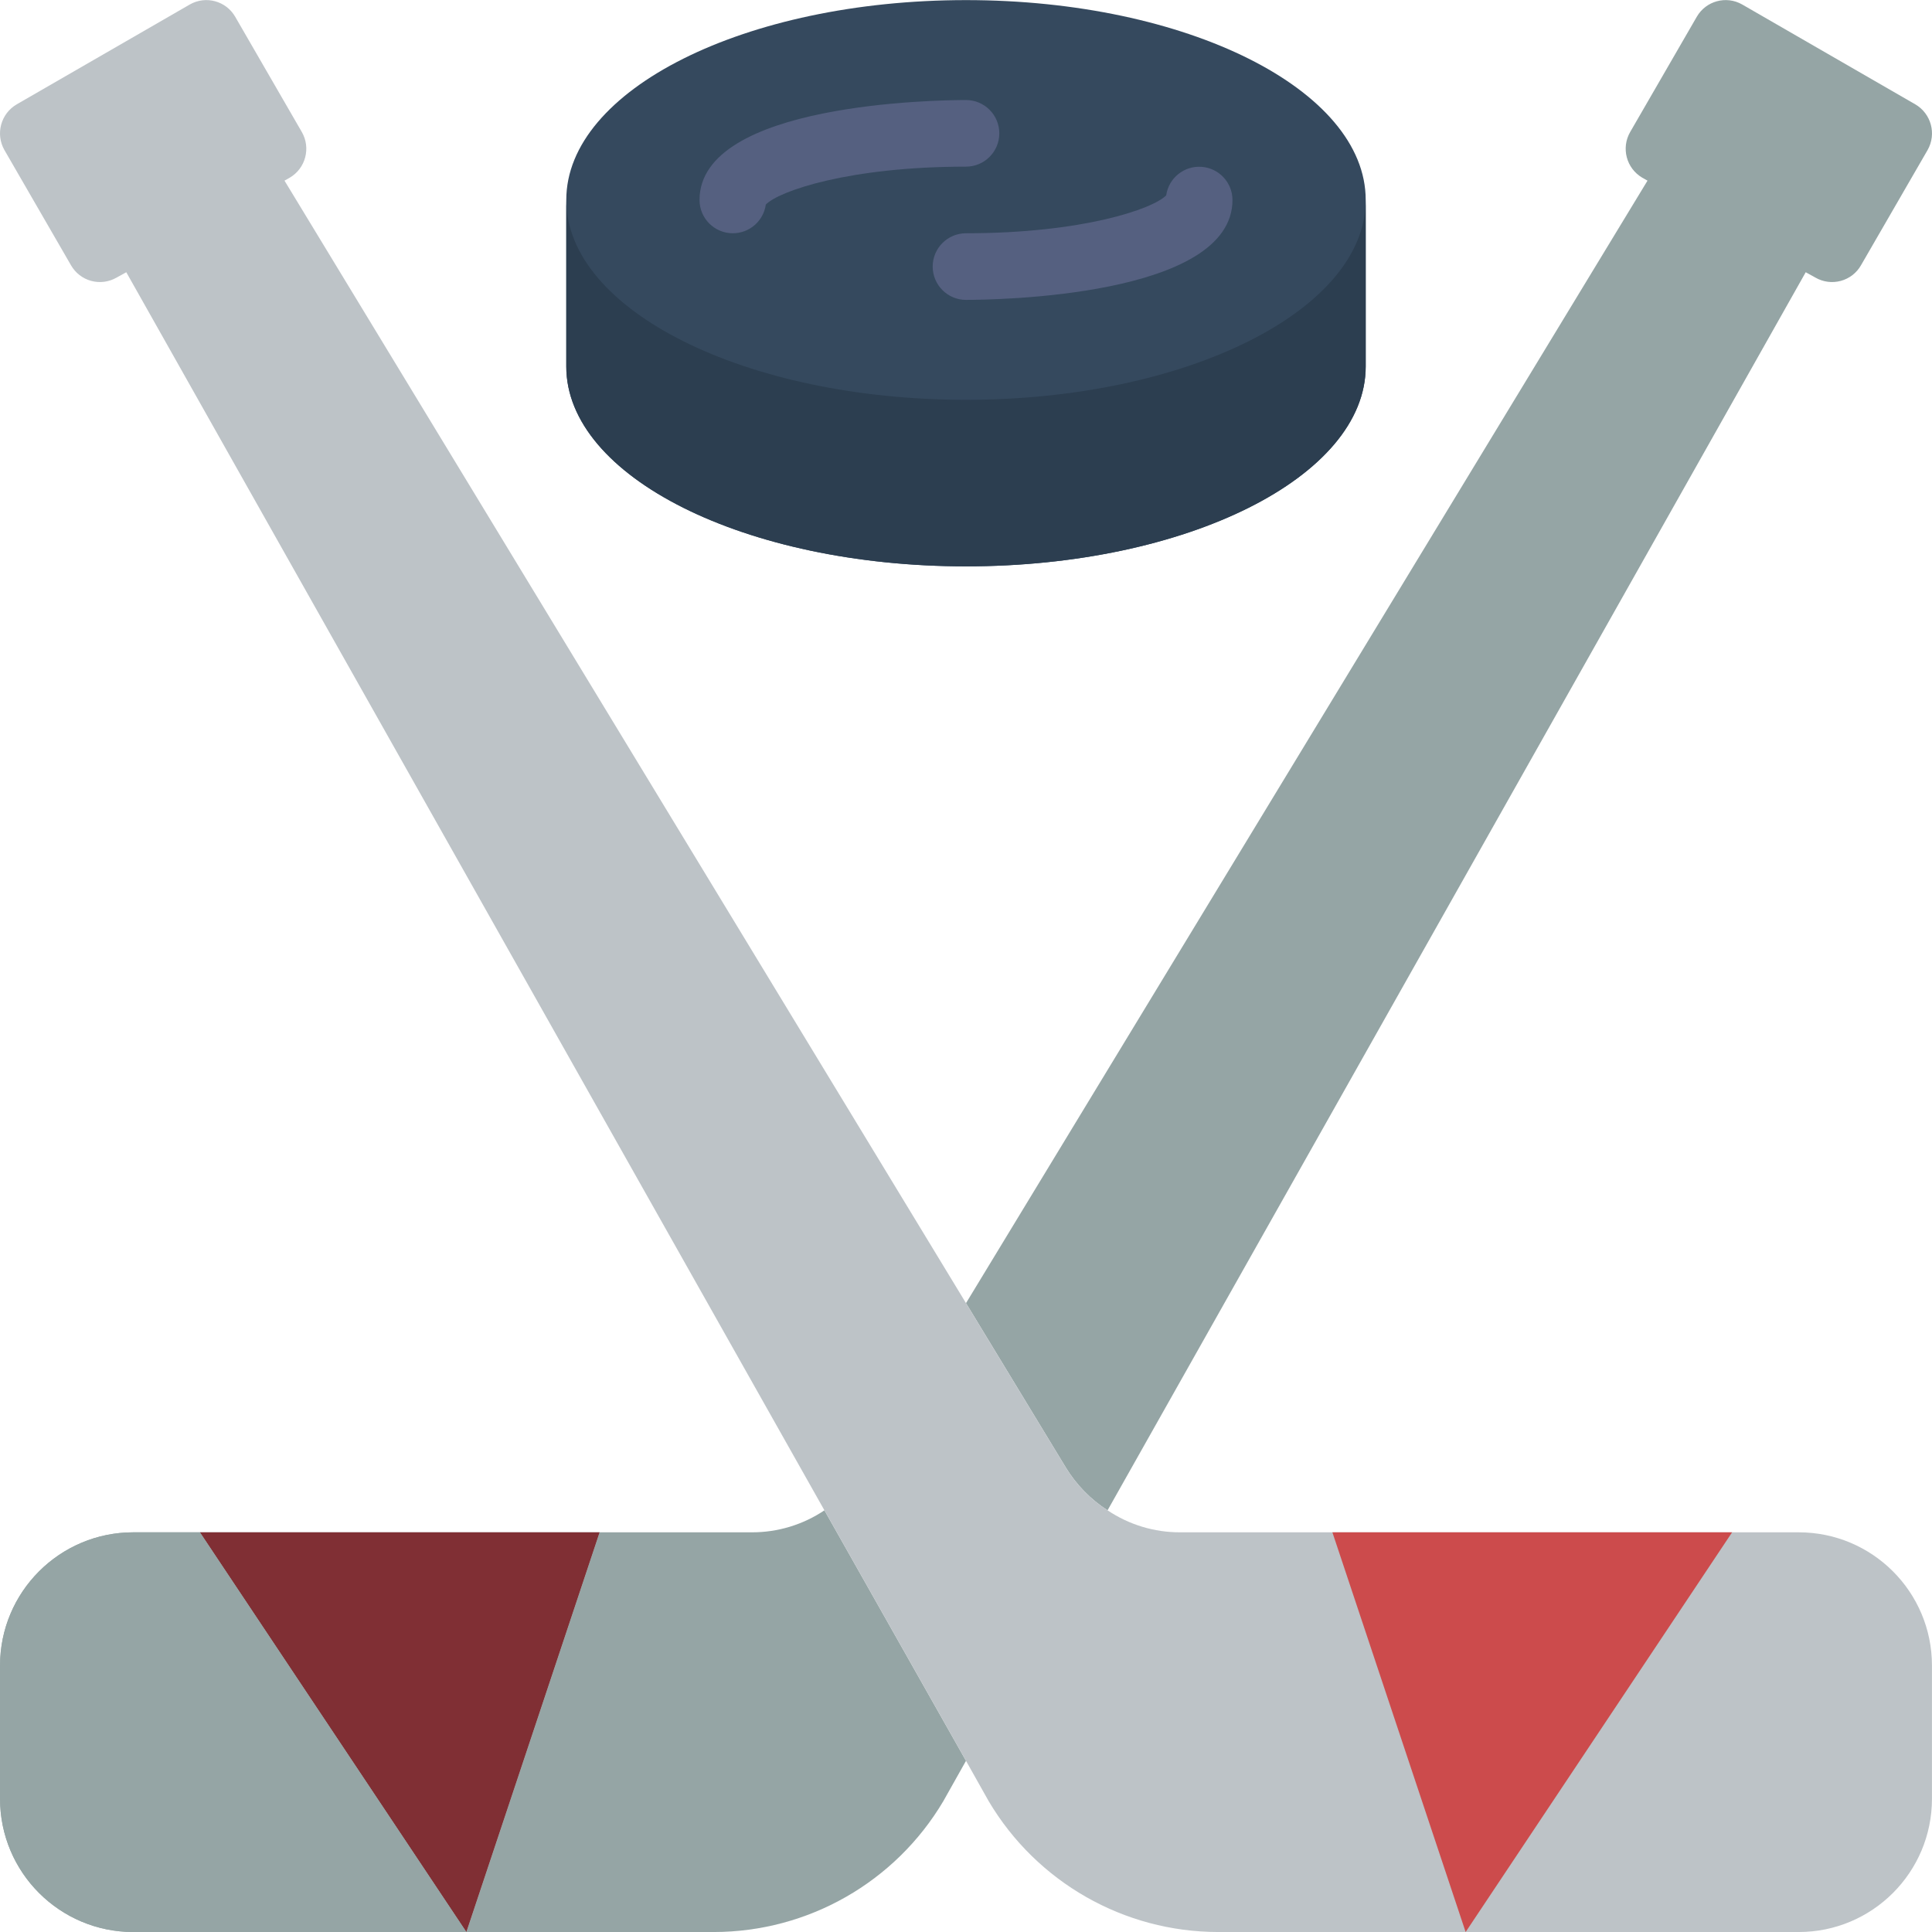 <svg height="512pt" viewBox="0 0 512.022 512" width="512pt" xmlns="http://www.w3.org/2000/svg"><g fill="#95a5a5"><path d="m510.863 39.738-17.656 30.547c-1.164 2.043-3.094 3.535-5.367 4.148-2.27.613-4.691.297-6.727-.883l-2.559-1.414-185.027 328.121c-4.48-2.891-8.25-6.75-11.035-11.297l-26.48-43.609 180.613-297.488-1.414-.797c-4.195-2.477-5.613-7.871-3.18-12.094l17.656-30.543c2.426-4.203 7.785-5.66 12.008-3.266l45.902 26.48c4.215 2.461 5.668 7.852 3.266 12.094zm0 0"/><path d="m256.012 466.641-6.004 10.684c-12.73 21.488-35.848 34.672-60.82 34.691h-65.59l35.309-105.93h40.344c6.852.023 13.555-2.008 19.242-5.828zm0 0"/><path d="m158.906 406.086-35.309 105.93-70.621-105.93zm0 0"/><path d="m123.598 512.016h-88.277c-19.5 0-35.309-15.809-35.309-35.309v-35.312c0-19.5 15.809-35.309 35.309-35.309h17.656zm0 0"/></g><path d="m158.906 406.086-35.309 105.93-70.621-105.93zm0 0" fill="#802f34"/><path d="m123.598 512.016h-88.277c-19.5 0-35.309-15.809-35.309-35.309v-35.312c0-19.5 15.809-35.309 35.309-35.309h17.656zm0 0" fill="#95a5a5"/><path d="m476.699 406.086h-163.926c-6.855.023-13.555-2.008-19.246-5.828-4.48-2.891-8.25-6.75-11.035-11.297l-26.48-43.609-180.613-297.488 1.414-.797c4.191-2.477 5.609-7.871 3.176-12.094l-17.656-30.543c-2.422-4.203-7.785-5.66-12.004-3.266l-45.902 26.48c-4.215 2.461-5.672 7.852-3.266 12.094l17.652 30.547c1.168 2.043 3.098 3.535 5.367 4.148 2.273.613 4.691.297 6.727-.883l2.562-1.414 185.023 328.121 37.52 66.383 6.004 10.684c12.73 21.488 35.844 34.672 60.82 34.691h153.863c19.504 0 35.312-15.809 35.312-35.309v-35.312c0-19.5-15.809-35.309-35.312-35.309zm0 0" fill="#bdc3c7"/><path d="m459.047 406.086-70.621 105.93-35.312-105.93zm0 0" fill="#cc4b4c"/><path d="m256.012.016c-58.527 0-105.934 23.746-105.934 52.965v44.141c0 29.219 47.406 52.965 105.934 52.965 58.527 0 105.93-23.746 105.93-52.965v-44.141c0-29.219-47.402-52.965-105.93-52.965zm0 0" fill="#35495e"/><path d="m256.012 79.465c-4.875 0-8.828-3.953-8.828-8.828s3.953-8.828 8.828-8.828c30.895 0 49.539-6.434 53.055-10.047.652-4.582 4.73-7.879 9.348-7.559 4.617.32 8.203 4.148 8.219 8.777 0 25.742-63.402 26.484-70.621 26.484zm0 0" fill="#556080"/><path d="m194.219 61.809c-4.875 0-8.828-3.953-8.828-8.828 0-25.742 63.398-26.48 70.621-26.48 4.875 0 8.828 3.949 8.828 8.828 0 4.875-3.953 8.824-8.828 8.824-30.898 0-49.543 6.438-53.055 10.047-.609 4.363-4.336 7.609-8.738 7.609zm0 0" fill="#556080"/><path d="m361.941 52.98v44.141c0 29.219-47.402 52.965-105.93 52.965-58.527 0-105.934-23.746-105.934-52.965v-44.141c0 29.219 47.406 52.965 105.934 52.965 58.527 0 105.93-23.746 105.93-52.965zm0 0" fill="#2c3e50"/></svg>
